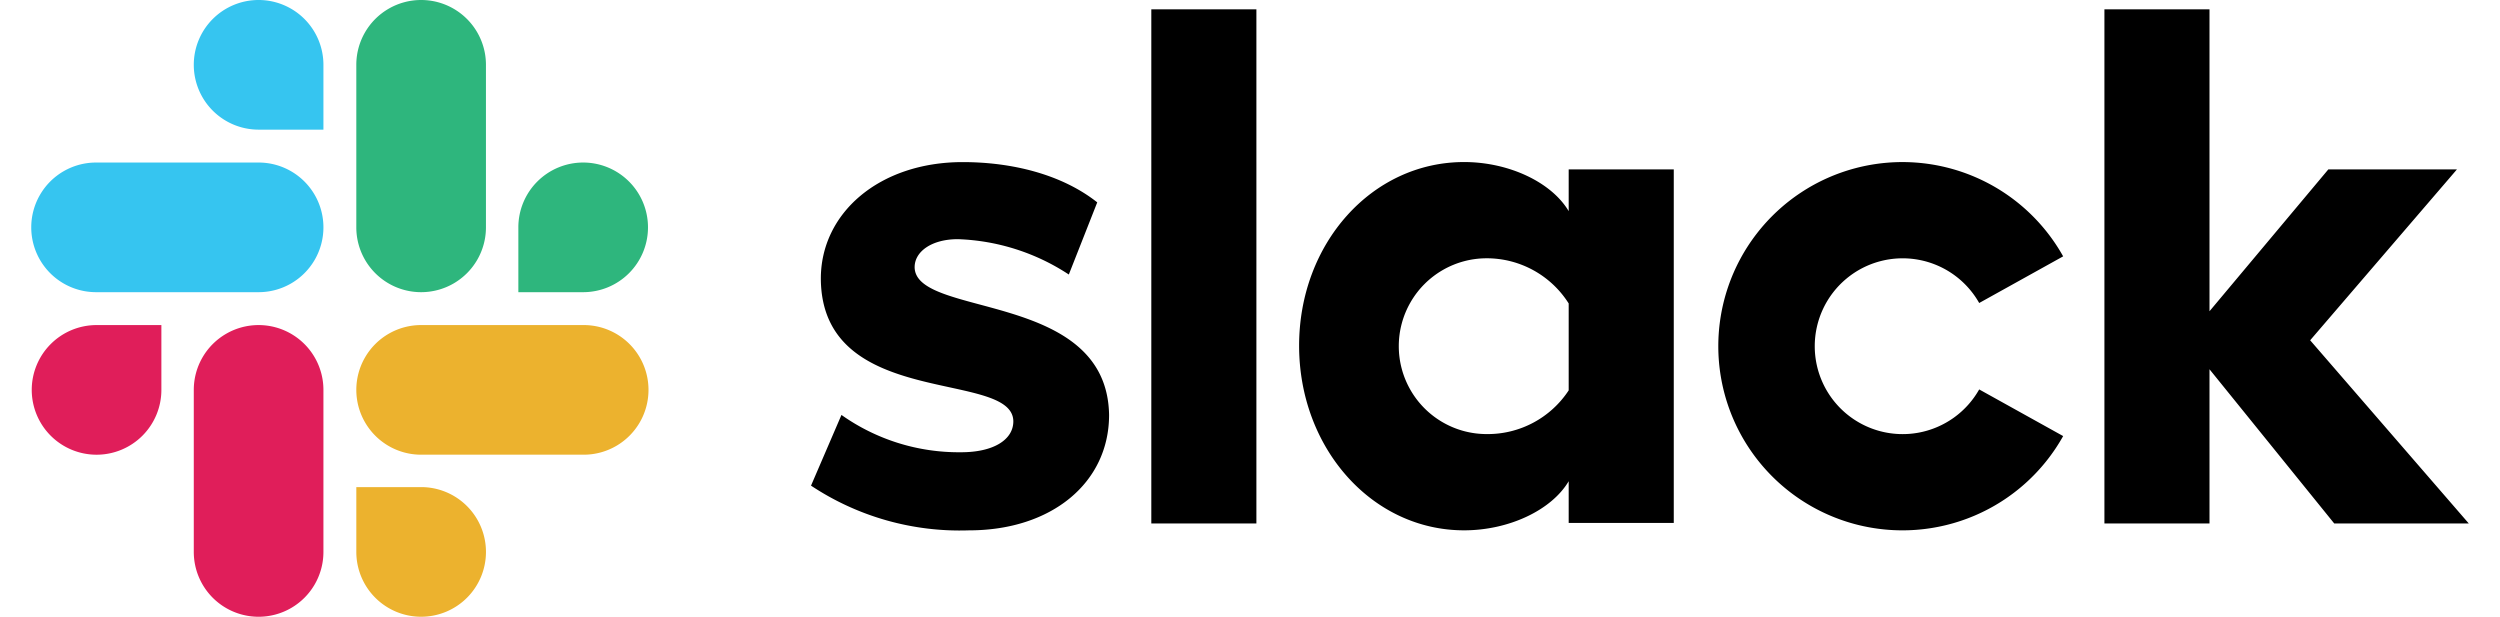 <svg xmlns="http://www.w3.org/2000/svg" height="40.705" width="165" viewBox="0 0 197.611 50">
  <g id="Slack_Technologies_Logo" transform="translate(-0.7 -0.6)">
    <path id="Path_12" data-name="Path 12" d="M159.5,41.115l2.468-5.732a16.454,16.454,0,0,0,9.713,3.025c2.588,0,4.22-1,4.22-2.508-.04-4.22-15.486-.916-15.605-11.5-.04-5.374,4.737-9.514,11.5-9.514,4.021,0,8.041,1,10.908,3.264L180.4,24a17.424,17.424,0,0,0-9-2.866c-2.11,0-3.5,1-3.5,2.269.04,4.14,15.605,1.871,15.764,11.982,0,5.494-4.658,9.355-11.346,9.355A21.793,21.793,0,0,1,159.5,41.115m94.705-7.8a7.126,7.126,0,1,1,0-7.006l6.807-3.782a14.928,14.928,0,1,0,0,14.57l-6.807-3.782ZM187.088,2.5h8.519V44.18h-8.519Zm77.269,0V44.18h8.519V31.68l10.111,12.5h10.908L281.037,29.331l11.9-13.854H282.51l-9.634,11.5V2.5ZM220.925,33.392a7.856,7.856,0,0,1-6.648,3.543,7.126,7.126,0,0,1,0-14.252,7.86,7.86,0,0,1,6.648,3.662Zm0-17.914v3.384c-1.393-2.349-4.857-3.981-8.479-3.981-7.484,0-13.376,6.608-13.376,14.889s5.892,14.968,13.376,14.968c3.623,0,7.086-1.632,8.479-3.981V44.14h8.519V15.478Z" transform="translate(-95.583 -1.144)"/>
    <path id="Path_13" data-name="Path 13" d="M11.31,72.055A5.255,5.255,0,1,1,6.055,66.8H11.31Zm2.627,0a5.255,5.255,0,0,1,10.51,0V85.192a5.255,5.255,0,0,1-10.51,0Z" transform="translate(-0.06 -39.846)" fill="#e01e5a"/>
    <path id="Path_14" data-name="Path 14" d="M19.132,11.11a5.255,5.255,0,1,1,5.255-5.255V11.11Zm0,2.667a5.255,5.255,0,0,1,0,10.51H5.955a5.255,5.255,0,0,1,0-10.51Z" fill="#36c5f0"/>
    <path id="Path_15" data-name="Path 15" d="M80.037,19.032a5.255,5.255,0,1,1,5.255,5.255H80.037Zm-2.627,0a5.255,5.255,0,1,1-10.51,0V5.855a5.255,5.255,0,1,1,10.51,0V19.032Z" transform="translate(-39.847)" fill="#2eb67d"/>
    <path id="Path_16" data-name="Path 16" d="M72.155,79.937A5.255,5.255,0,1,1,66.9,85.192V79.937Zm0-2.627a5.255,5.255,0,0,1,0-10.51H85.332a5.255,5.255,0,0,1,0,10.51Z" transform="translate(-39.846 -39.847)" fill="#ecb22e"/>
  </g>
</svg>
